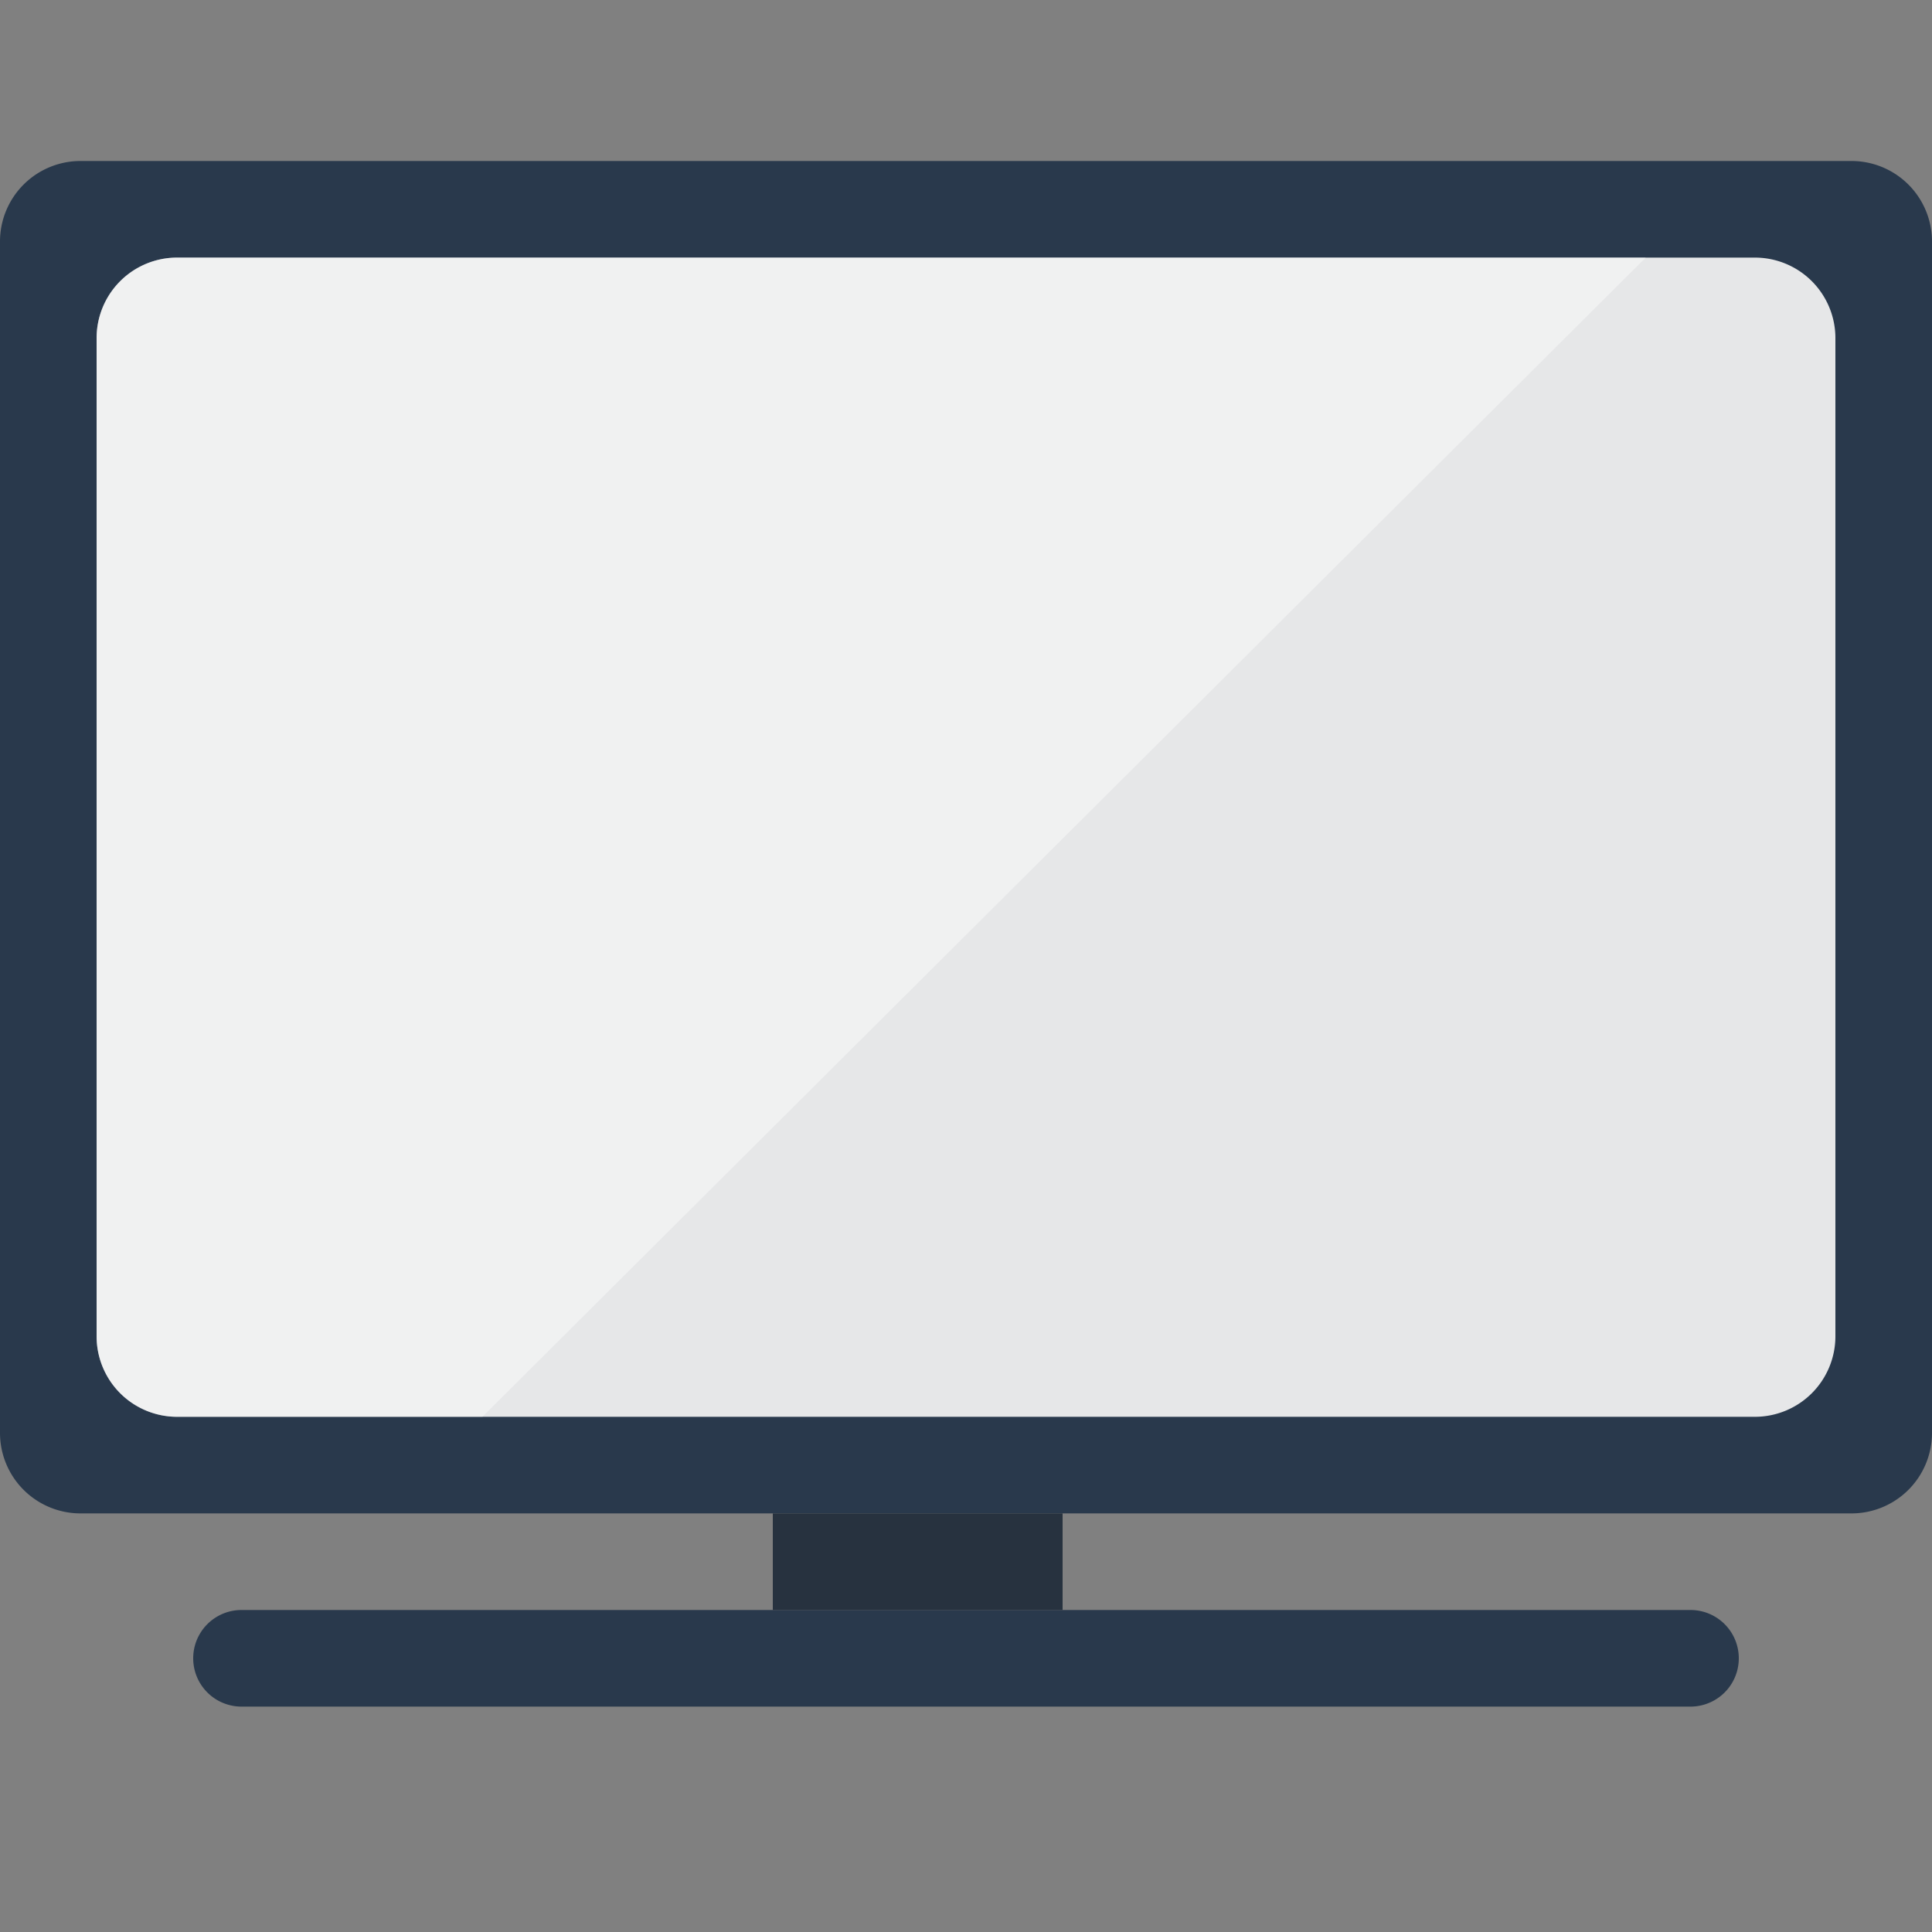 <svg width="36" height="36" viewBox="0 0 24 24" class="svg-wrapper--8ky9e"><rect x="0" y="0" width="24" height="24" fill="#808080" stroke="none"/><g fill="none" fillRule="evenodd"><path d="M1 2h22a1 1 0 0 1 1 1v14.8a1 1 0 0 1-1 1H1a1 1 0 0 1-1-1V3a1 1 0 0 1 1-1z" fill="#29394C"></path><path d="M2.2 3.2h19.6a1 1 0 0 1 1 1v12.4a1 1 0 0 1-1 1H2.2a1 1 0 0 1-1-1V4.2a1 1 0 0 1 1-1z" fill="#E6E7E8"></path><path d="M20.444 3.2L5.993 17.6H2.2a1 1 0 0 1-1-1V4.2a1 1 0 0 1 1-1h18.244z" fill="#FFF" opacity="0.4"></path><path d="M3 20h18a.6.6 0 0 1 0 1.2H3A.6.6 0 0 1 3 20z" fill="#29394C"></path><path fill="#27323F" d="M9.6 18.8h3.6V20H9.6z"></path></g></svg>